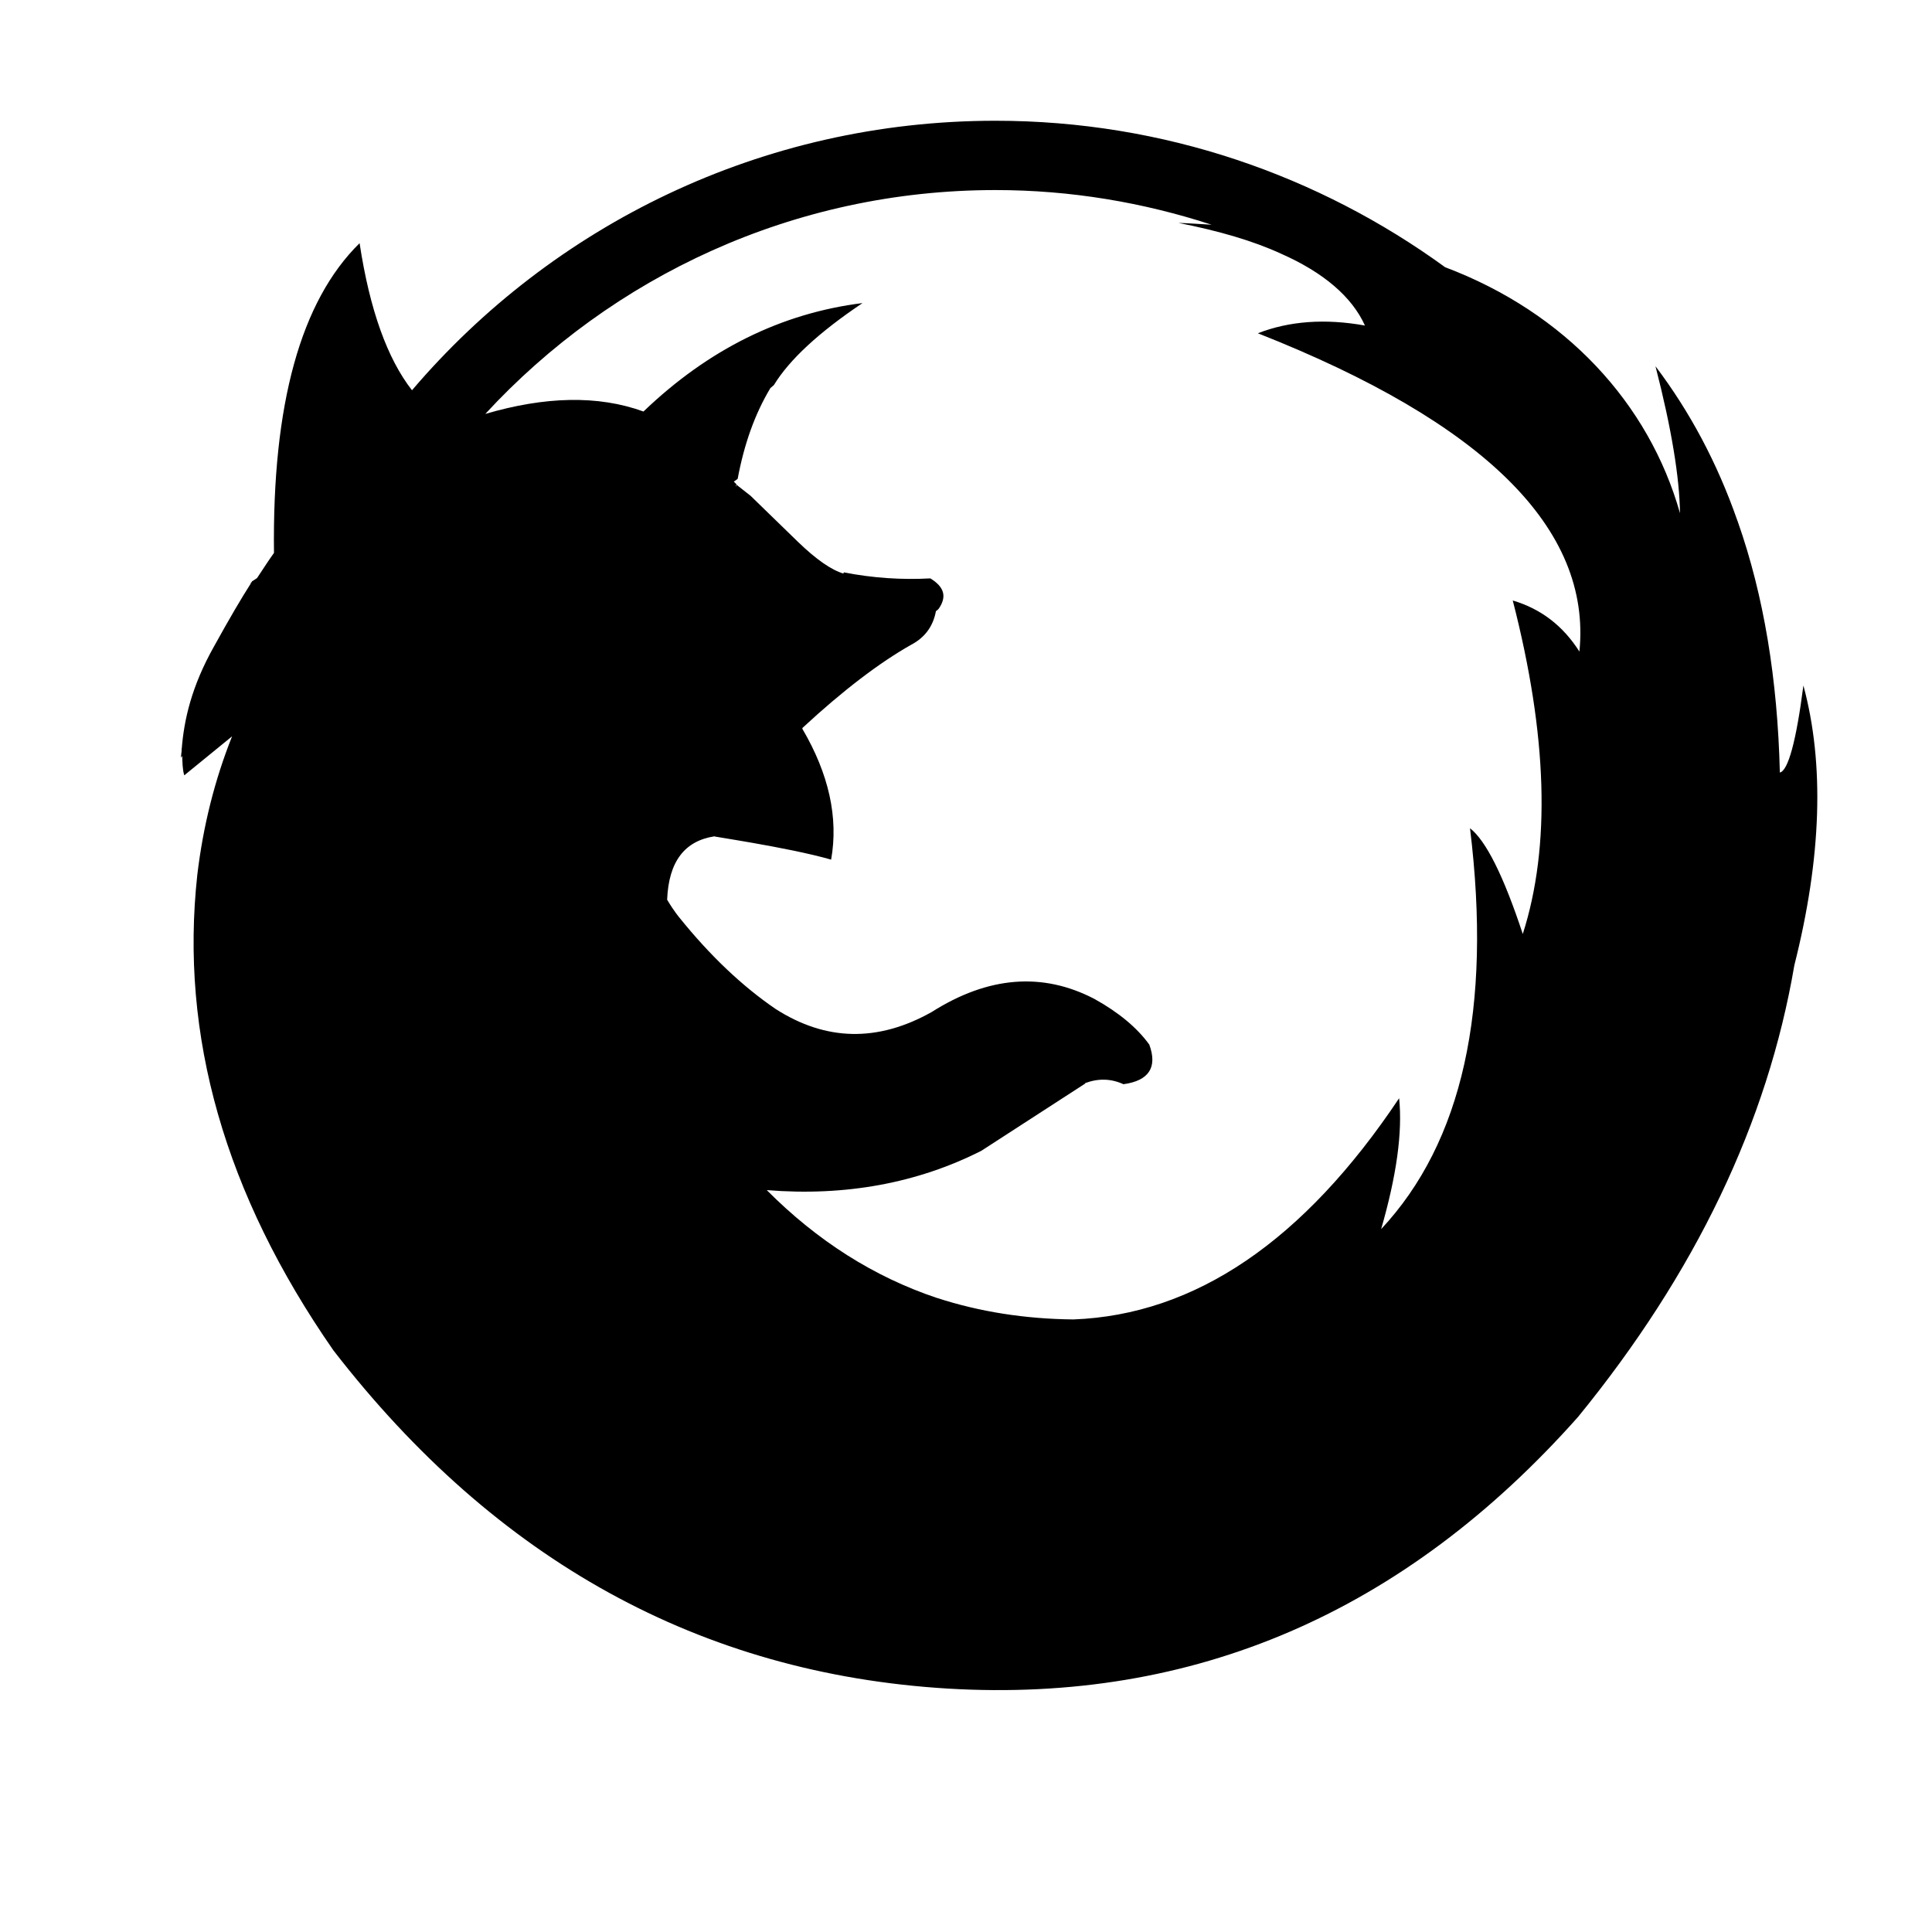 <svg xmlns="http://www.w3.org/2000/svg" width="16" height="16" viewBox="0 0 16 16">
  <path fill="#000000" fill-rule="evenodd" d="M212.935,5.677 C212.875,6.142 212.808,6.382 212.74,6.398 C212.721,5.624 212.607,4.933 212.393,4.324 C212.393,4.321 212.389,4.315 212.387,4.308 C212.221,3.833 211.995,3.41 211.71,3.033 C211.844,3.553 211.909,3.956 211.913,4.25 C211.656,3.341 210.965,2.589 209.968,2.213 C208.924,1.454 207.638,1 206.244,1 C204.305,1 202.573,1.869 201.412,3.232 C201.209,2.972 201.062,2.568 200.978,2.014 C200.491,2.492 200.254,3.345 200.269,4.579 C200.232,4.63 200.185,4.702 200.129,4.787 C200.118,4.796 200.105,4.802 200.093,4.811 C200.09,4.811 200.086,4.814 200.086,4.818 C200.084,4.818 200.084,4.821 200.084,4.821 C200.08,4.824 200.076,4.827 200.076,4.834 C200.002,4.949 199.9,5.122 199.771,5.356 C199.586,5.685 199.524,5.961 199.505,6.202 C199.505,6.203 199.505,6.203 199.503,6.204 C199.503,6.206 199.505,6.21 199.505,6.212 C199.503,6.233 199.499,6.254 199.499,6.275 C199.503,6.27 199.505,6.265 199.509,6.26 C199.511,6.315 199.511,6.371 199.526,6.421 L199.922,6.098 C199.778,6.459 199.682,6.841 199.634,7.245 C199.488,8.574 199.861,9.888 200.761,11.183 C202.109,12.926 203.805,13.86 205.847,13.984 C207.889,14.106 209.631,13.353 211.069,11.734 C212.041,10.543 212.638,9.296 212.86,7.994 C213.085,7.103 213.111,6.328 212.935,5.677 L212.935,5.677 Z M206.244,1.574 C206.869,1.574 207.469,1.677 208.034,1.861 C207.942,1.856 207.853,1.849 207.759,1.846 C208.094,1.912 208.379,1.995 208.609,2.101 C208.962,2.257 209.196,2.458 209.304,2.696 C208.975,2.637 208.679,2.658 208.417,2.76 C210.292,3.499 211.182,4.379 211.08,5.396 C210.944,5.182 210.761,5.042 210.528,4.973 C210.815,6.088 210.844,7.008 210.611,7.735 C210.451,7.25 210.305,6.961 210.174,6.859 C210.357,8.354 210.111,9.459 209.438,10.179 C209.565,9.739 209.616,9.379 209.587,9.095 C208.797,10.278 207.897,10.889 206.889,10.927 C206.491,10.923 206.113,10.864 205.76,10.749 L205.753,10.749 L205.759,10.749 C205.239,10.575 204.769,10.277 204.35,9.856 C205.003,9.909 205.6,9.797 206.126,9.531 L206.988,8.973 L206.986,8.97 C207.097,8.929 207.201,8.932 207.304,8.979 C207.515,8.95 207.587,8.839 207.518,8.651 C207.416,8.51 207.264,8.384 207.064,8.273 C206.635,8.049 206.184,8.084 205.716,8.381 C205.269,8.632 204.839,8.623 204.422,8.355 C204.147,8.167 203.882,7.916 203.628,7.601 C203.628,7.601 203.581,7.546 203.525,7.451 L203.525,7.449 C203.538,7.136 203.669,6.964 203.917,6.926 C203.847,6.92 204.52,7.015 204.883,7.119 C204.945,6.772 204.864,6.409 204.645,6.036 L204.645,6.029 C204.985,5.714 205.288,5.485 205.547,5.339 C205.662,5.278 205.728,5.185 205.751,5.061 C205.755,5.059 205.757,5.055 205.761,5.055 L205.763,5.052 C205.767,5.049 205.773,5.042 205.775,5.04 C205.843,4.94 205.82,4.861 205.705,4.79 C205.467,4.803 205.227,4.787 204.988,4.74 L204.985,4.75 C204.887,4.721 204.761,4.635 204.609,4.488 L204.216,4.106 L204.099,4.014 L204.099,4.027 L204.095,4.027 L204.099,4.011 L204.077,3.988 C204.089,3.982 204.099,3.972 204.109,3.966 C204.163,3.676 204.252,3.427 204.38,3.214 L204.409,3.189 C204.537,2.979 204.782,2.752 205.143,2.51 C204.474,2.593 203.867,2.892 203.329,3.408 C202.952,3.271 202.513,3.283 202.019,3.428 C203.068,2.291 204.571,1.574 206.244,1.574 L206.244,1.574 Z" transform="translate(-198)"/>
</svg>
